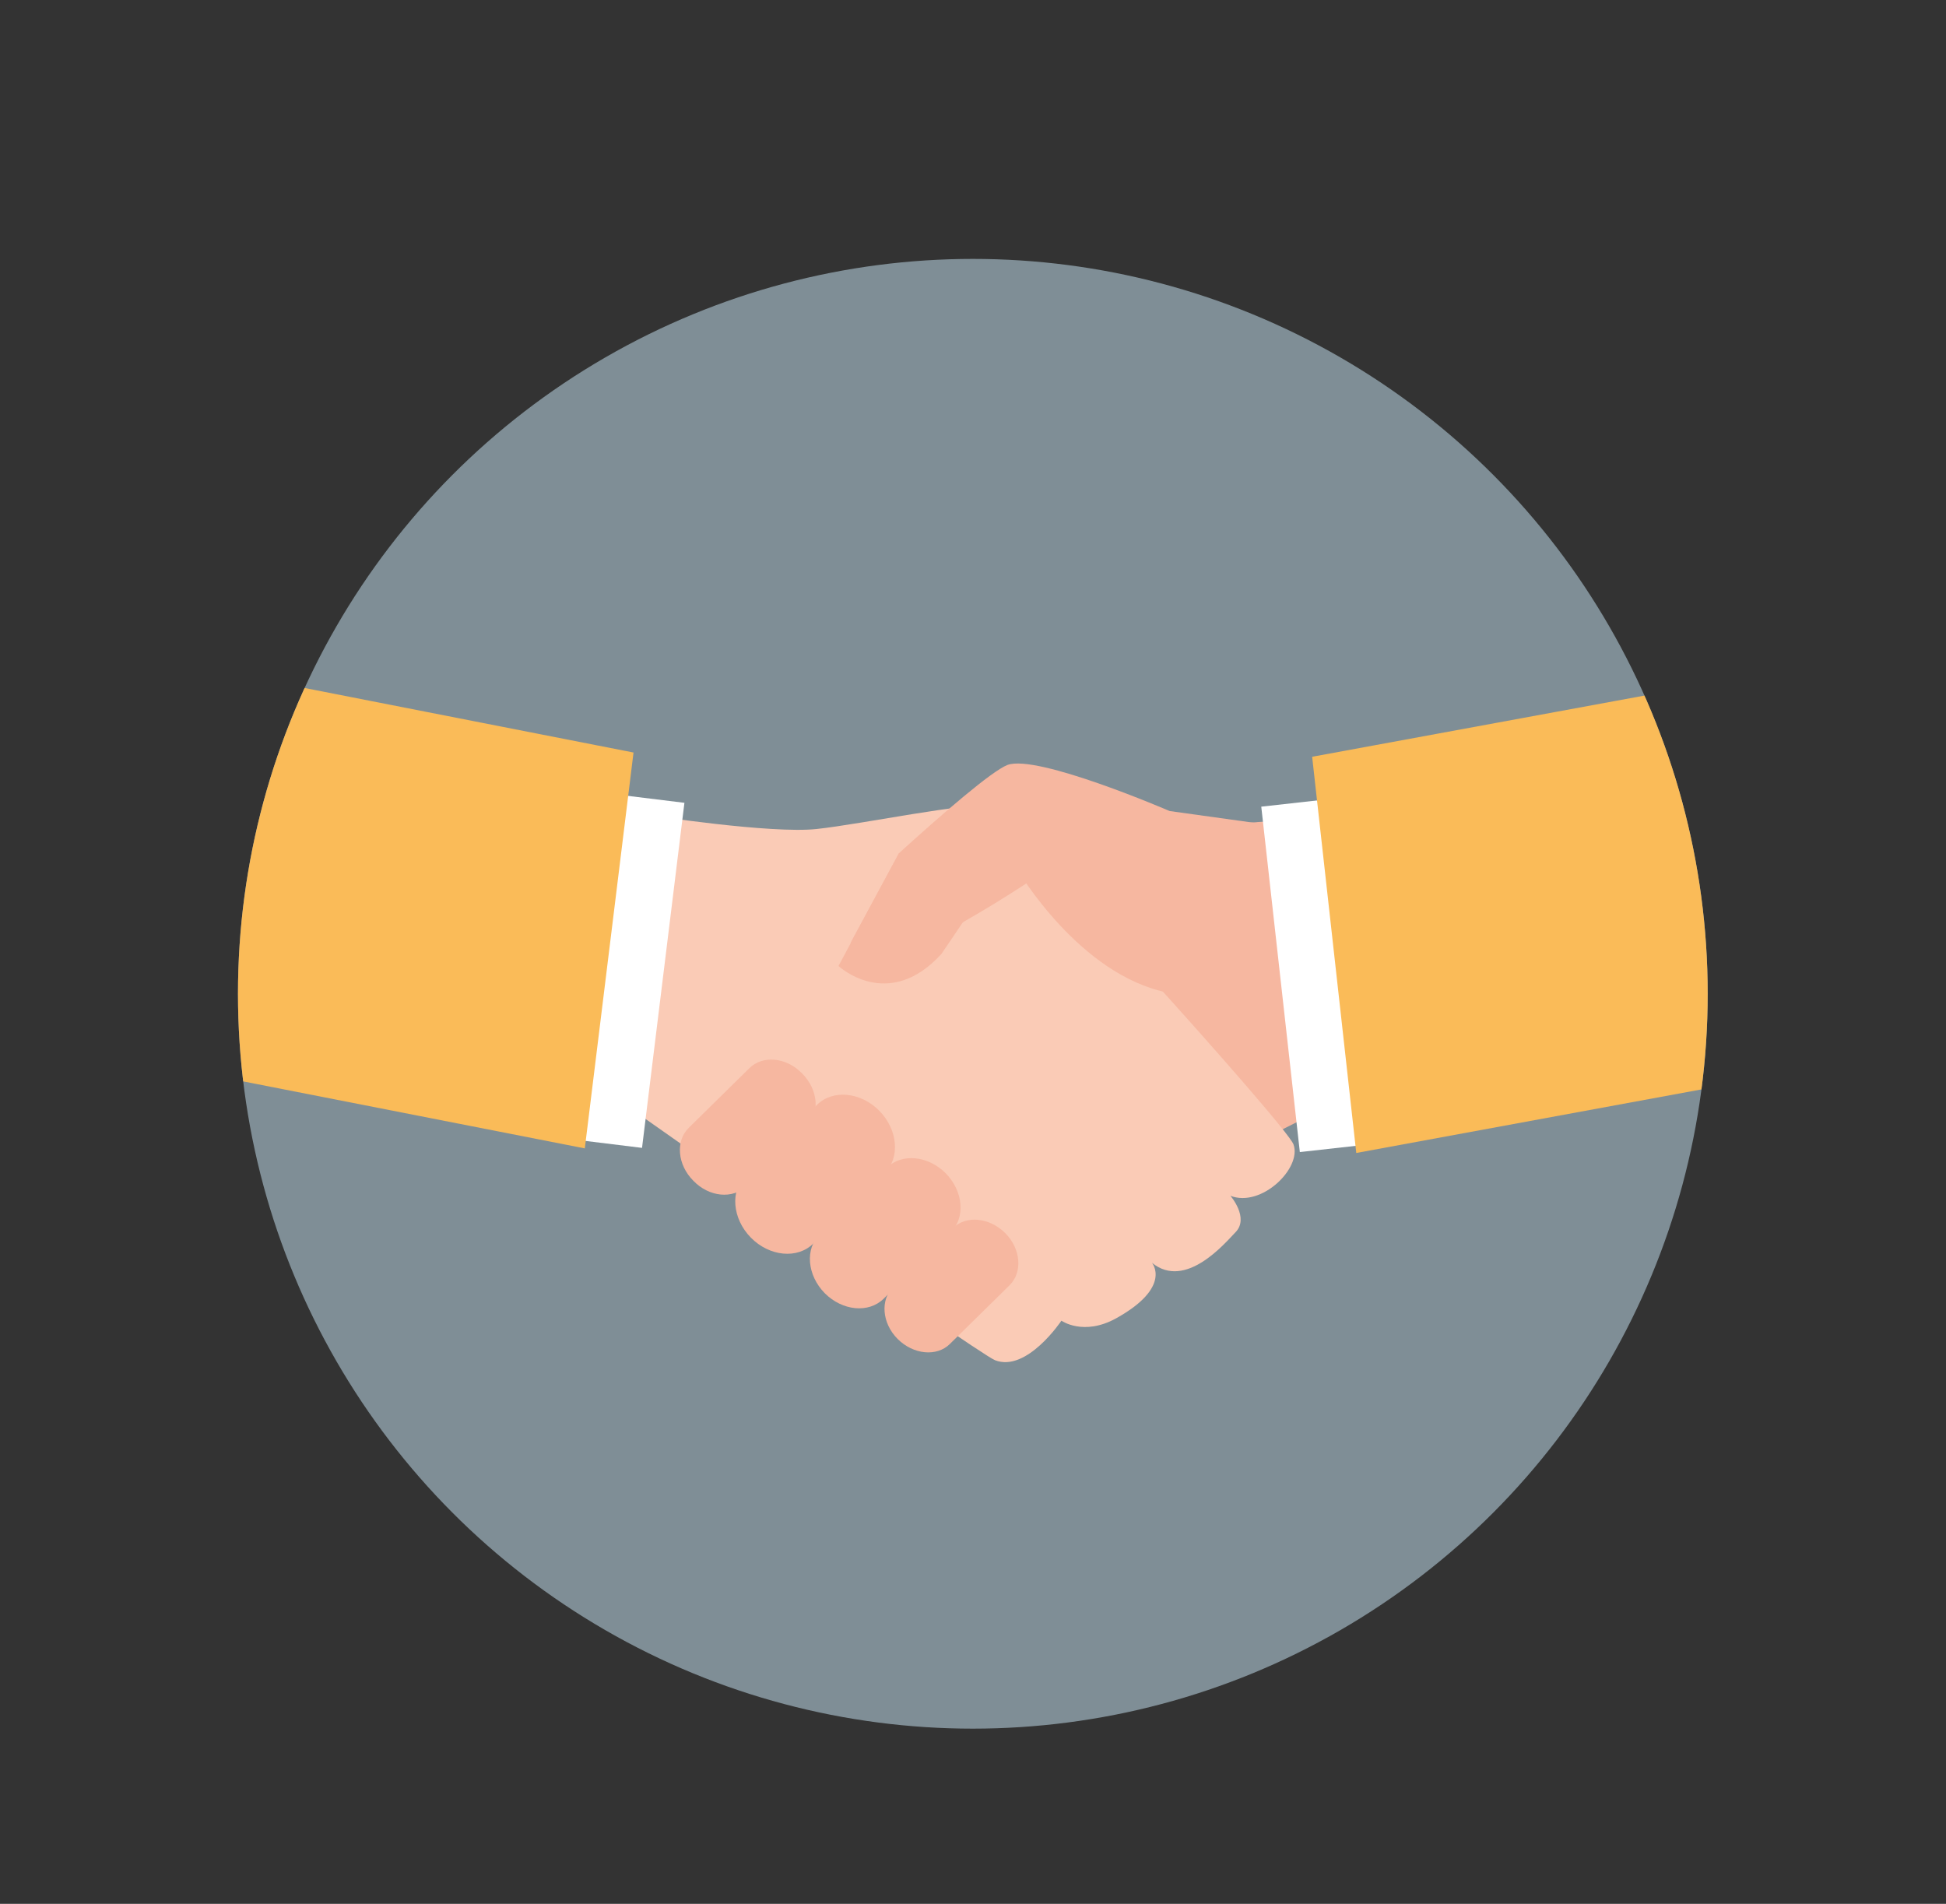 <svg xmlns="http://www.w3.org/2000/svg" xmlns:xlink="http://www.w3.org/1999/xlink" version="1.1" id="Layer_1" x="0px" y="0px" viewBox="0 0 595.3 582.4" style="enable-background:new 0 0 595.3 582.4;" xml:space="preserve">
<rect x="0" y="0" width="595.3" height="582.4" fill="#333333" stroke="none"/>
<style type="text/css">
	.st0{opacity:0.5;fill:#CDEAFB;}
	.st1{clip-path:url(#SVGID_2_);fill:#F6B7A0;}
	.st2{clip-path:url(#SVGID_2_);fill:#FACBB6;}
	.st3{clip-path:url(#SVGID_2_);fill:#FFFFFF;}
	.st4{clip-path:url(#SVGID_2_);fill:#FABB58;}
</style>
<circle class="st0" cx="297.6" cy="304" r="224.8"/>
<g>
	<defs>
		<circle id="SVGID_1_" cx="297.6" cy="304" r="224.8"/>
	</defs>
	<clipPath id="SVGID_2_">
		<use xlink:href="#SVGID_1_" style="overflow:visible;"/>
	</clipPath>
	<polygon class="st1" points="402.6,340.3 331.7,376 310.7,256.6 388.7,251.2  "/>
	<path class="st2" d="M198.9,249.4c0,0,36.9,5.7,50.9,4.2c14-1.5,47.4-8.5,52.2-6.8c4.9,1.7,91.7,97.5,93.7,103.3   c2.6,7.2-9.8,19.4-19.3,15.7c0,0,5.9,6.8,1.5,11.2c-3.1,3.2-15.2,17.7-25.5,9.3c0,0,6.3,7.4-11,17c-10,5.5-16.7,0.7-16.7,0.7   s-10.6,15.9-20.3,12.1c-5.6-2.2-131.6-91.2-131.6-91.2l25.1-73.8"/>
	<path class="st1" d="M388.7,252.4l-67.3,12.9c0,0-13.5,9.3-27,16.9c-8.2,4.6-16.4,8.5-21.6,9.2c-5.6,0.8-9.7-0.8-12.6-3L275,261   c13.1-11.9,28.3-25.1,33.2-27c9.1-3.4,49.6,14.1,49.6,14.1L388.7,252.4z"/>
	<path class="st1" d="M228.3,362.8c-4.1,4.1-11.4,3.4-16.2-1.6l0,0c-4.9-4.9-5.5-12.2-1.4-16.2l18.5-18.2c4.1-4.1,11.4-3.4,16.2,1.6   l0,0c4.9,4.9,5.5,12.2,1.4,16.2L228.3,362.8z"/>
	<path class="st1" d="M248.8,380.4c-4.8,4.8-13.4,4-19.1-1.8l0,0c-5.7-5.8-6.4-14.4-1.6-19.1l21.8-21.5c4.8-4.8,13.4-4,19.1,1.8l0,0   c5.7,5.8,6.4,14.4,1.6,19.1L248.8,380.4z"/>
	<path class="st1" d="M240.8,379.6c-3,0-6-1.4-8.4-3.8c-4.2-4.3-4.9-10.4-1.6-13.6l21.8-21.5c1.7-1.7,3.8-2,5.3-2c3,0,6,1.4,8.4,3.8   c4.2,4.3,4.9,10.4,1.6,13.6l-21.8,21.5C244.4,379.3,242.3,379.6,240.8,379.6z"/>
	<path class="st1" d="M270.3,397.3c-4.6,4.5-12.6,3.7-18-1.7l0,0c-5.4-5.5-6.1-13.6-1.5-18.1l20.5-20.3c4.6-4.5,12.6-3.7,18,1.7l0,0   c5.4,5.5,6.1,13.6,1.5,18.1L270.3,397.3z"/>
	<path class="st1" d="M262.8,396.3c-2.7,0-5.6-1.3-7.7-3.5c-3.9-3.9-4.6-9.6-1.5-12.6l20.5-20.3c1.5-1.5,3.5-1.8,4.8-1.8   c2.7,0,5.6,1.3,7.7,3.5c3.9,3.9,4.6,9.6,1.5,12.6l-20.5,20.3C266,396,264.1,396.3,262.8,396.3z"/>
	<path class="st1" d="M290.6,411.1c-4,4-11.2,3.3-16-1.5l0,0c-4.8-4.8-5.4-12-1.3-16l18.2-17.9c4-4,11.2-3.3,16,1.5l0,0   c4.8,4.8,5.4,12,1.3,16L290.6,411.1z"/>
	<path class="st1" d="M284,409.8c-2.3,0-4.7-1.1-6.5-3c-1.7-1.7-2.7-3.8-2.9-5.9c-0.2-1.8,0.4-3.5,1.5-4.6l18.2-17.9   c1.2-1.2,2.8-1.5,3.9-1.5c2.3,0,4.7,1.1,6.5,3c3.2,3.2,3.8,8,1.4,10.5l-18.2,17.9C286.6,409.5,285.1,409.8,284,409.8z"/>
	<path class="st1" d="M296.3,279.2l-1.8,3l-6.5,9.6c-16.3,17.9-31.5,3.7-31.5,3.7l3.8-7.1L275,261L296.3,279.2z"/>
	<path class="st1" d="M310.6,265.1c0,0,0.2,0.3,0.5,0.8c3.4,5.5,23.4,36.3,50.9,38.4c30.2,2.3-31.6-57.6-31.6-57.6"/>
	
		<rect x="391.5" y="244.9" transform="matrix(0.994 -0.111 0.111 0.994 -30.501 46.789)" class="st3" width="29.4" height="106.3"/>
	<polygon class="st4" points="678.3,304.2 414.9,352.7 401.4,231.5 664.8,183  "/>
	
		<rect x="135.1" y="282.1" transform="matrix(0.122 -0.993 0.993 0.122 -129.398 447.292)" class="st3" width="106.3" height="29.4"/>
	<polygon class="st4" points="-84.2,299.7 178.9,351.3 193.8,230.2 -69.2,178.6  "/>
</g>
</svg>